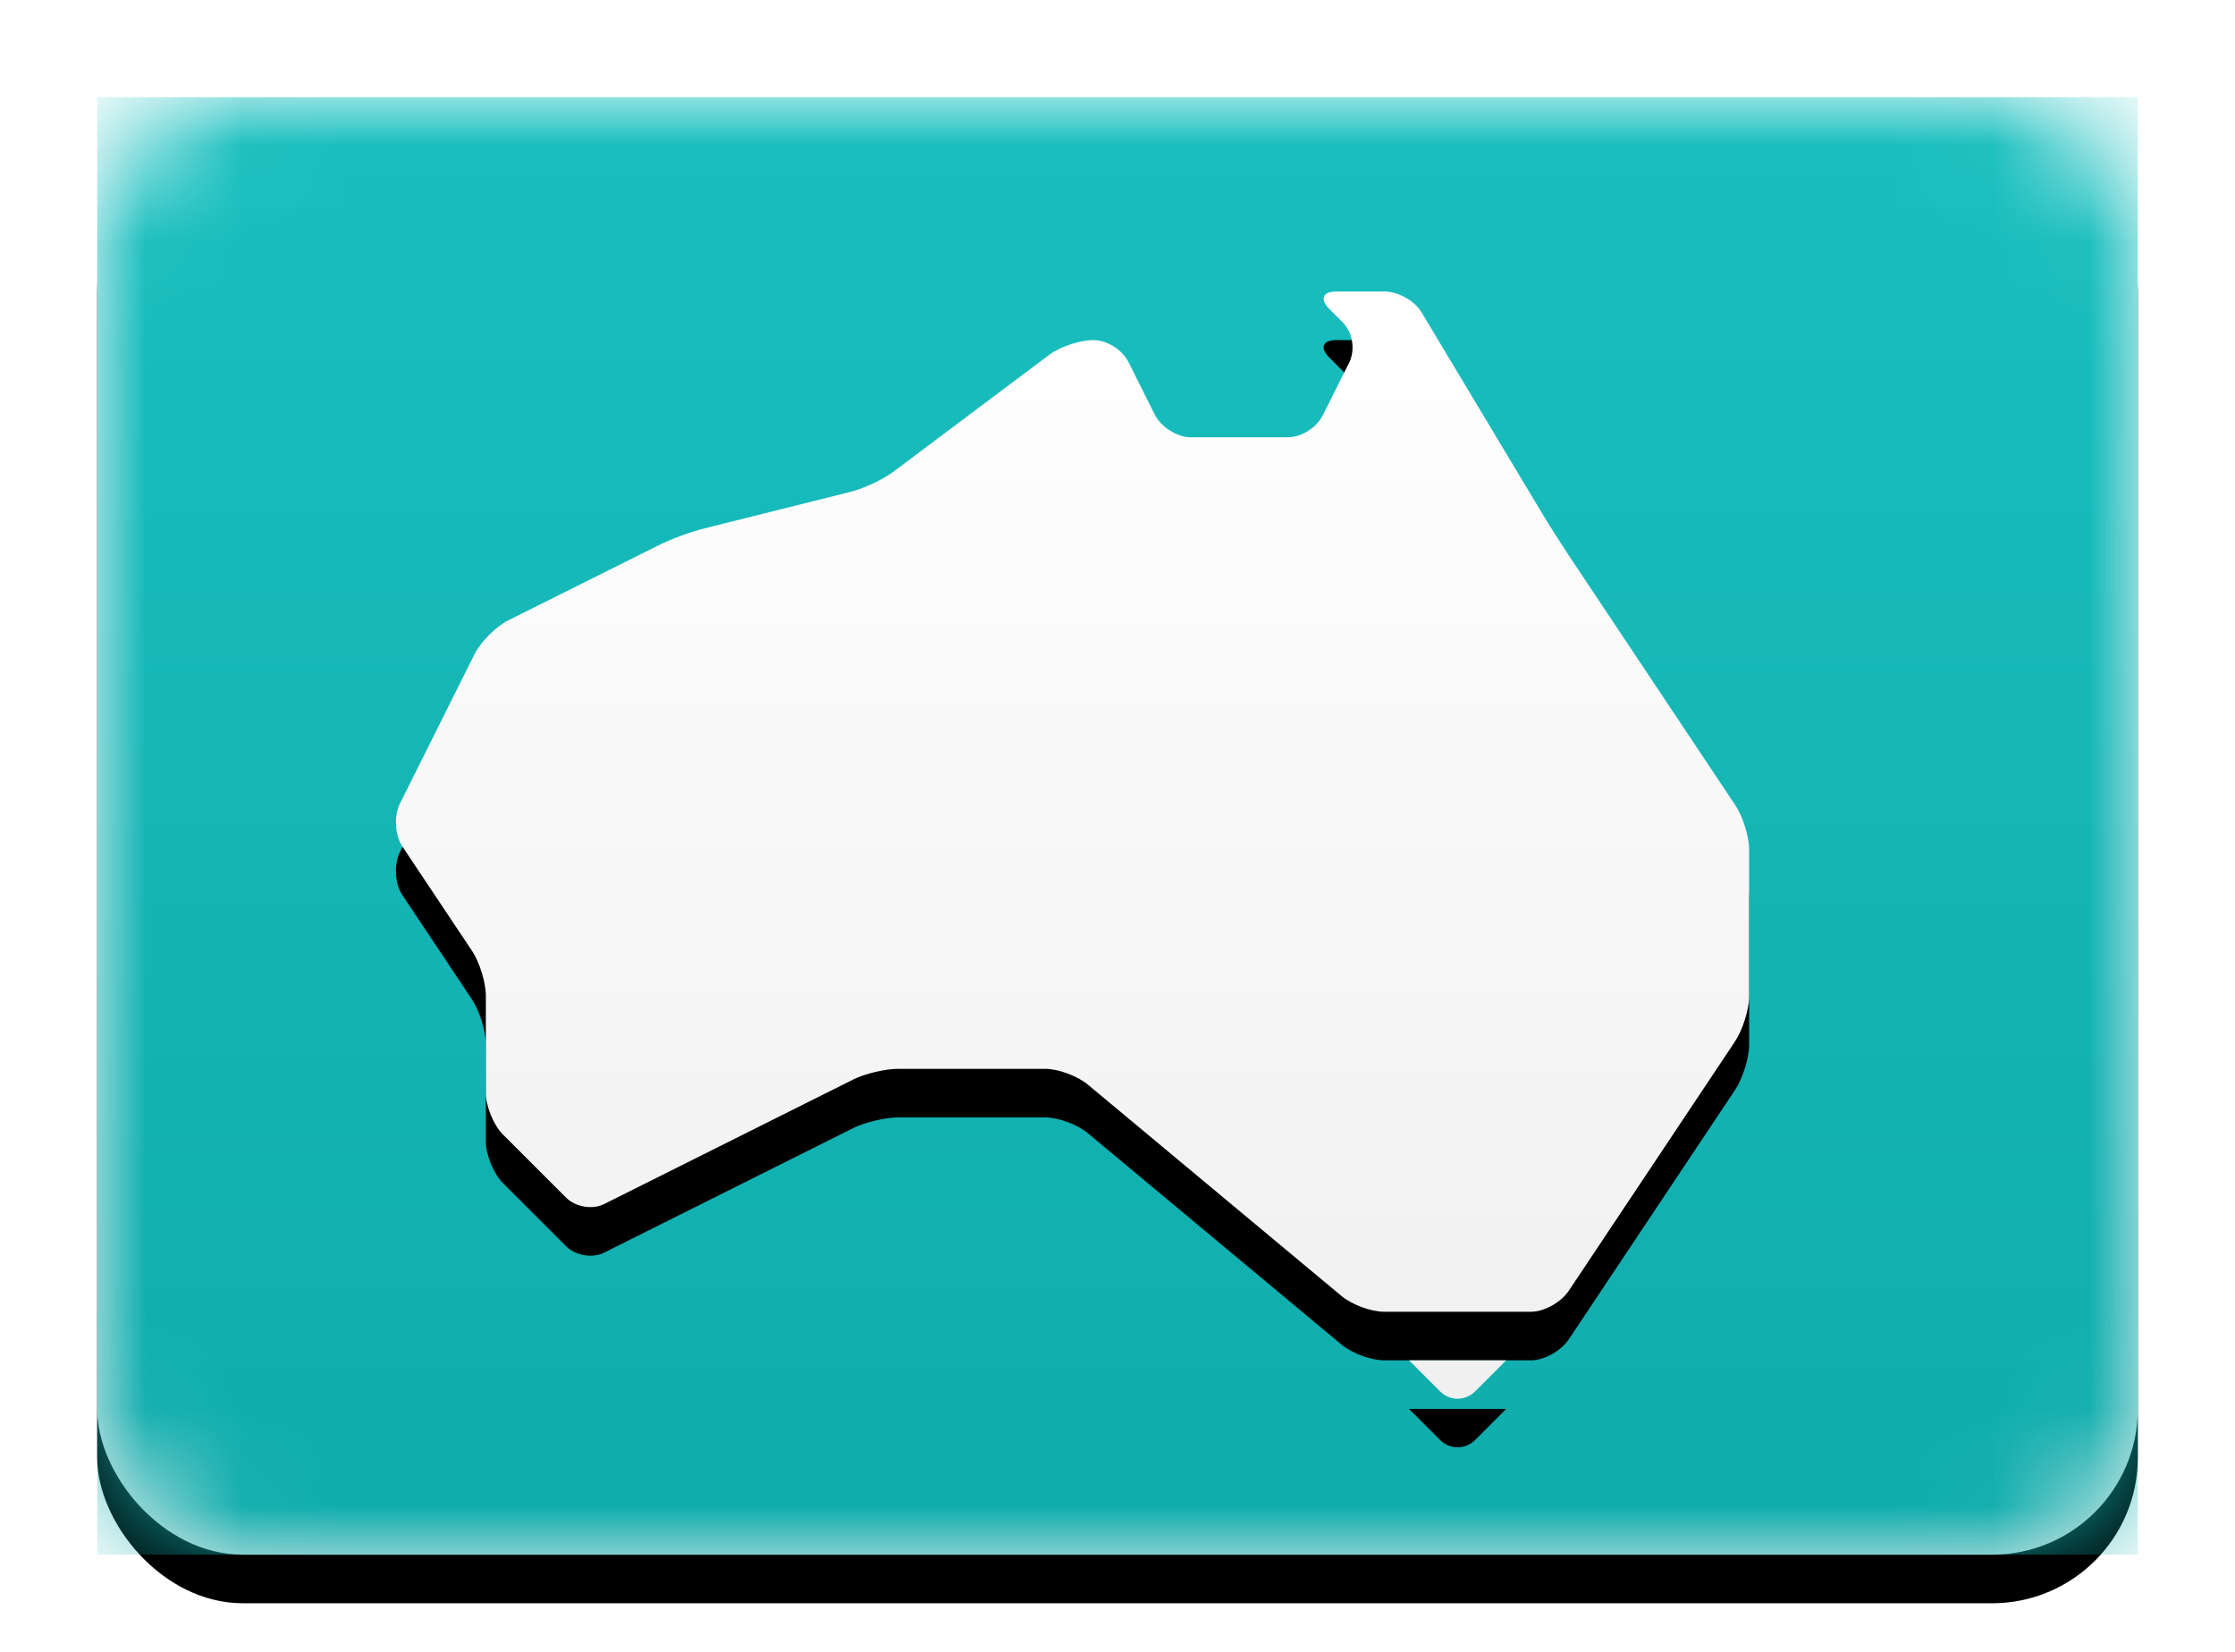 <?xml version="1.0" encoding="UTF-8" standalone="no"?>
<svg width="23px" height="17px" viewBox="0 0 23 17" version="1.1" xmlns="http://www.w3.org/2000/svg" xmlns:xlink="http://www.w3.org/1999/xlink">
    <!-- Generator: Sketch 3.7.2 (28276) - http://www.bohemiancoding.com/sketch -->
    <title>COC</title>
    <desc>Created with Sketch.</desc>
    <defs>
        <linearGradient x1="50%" y1="0%" x2="50%" y2="100%" id="linearGradient-1">
            <stop stop-color="#FFFFFF" offset="0%"></stop>
            <stop stop-color="#F0F0F0" offset="100%"></stop>
        </linearGradient>
        <rect id="path-2" x="0" y="0" width="21" height="15" rx="1.5"></rect>
        <filter x="-50%" y="-50%" width="200%" height="200%" filterUnits="objectBoundingBox" id="filter-4">
            <feOffset dx="0" dy="0.5" in="SourceAlpha" result="shadowOffsetOuter1"></feOffset>
            <feGaussianBlur stdDeviation="0.5" in="shadowOffsetOuter1" result="shadowBlurOuter1"></feGaussianBlur>
            <feColorMatrix values="0 0 0 0 0   0 0 0 0 0   0 0 0 0 0  0 0 0 0.16 0" type="matrix" in="shadowBlurOuter1"></feColorMatrix>
        </filter>
        <linearGradient x1="50%" y1="0%" x2="50%" y2="100%" id="linearGradient-5">
            <stop stop-color="#19BFBF" offset="0%"></stop>
            <stop stop-color="#10ACAC" offset="100%"></stop>
        </linearGradient>
        <path d="M9.801,2.649 C9.911,2.567 10.116,2.5 10.25,2.5 C10.388,2.5 10.546,2.592 10.616,2.732 L10.884,3.268 C10.948,3.396 11.118,3.5 11.248,3.5 L12.252,3.5 C12.389,3.5 12.546,3.408 12.616,3.268 L12.884,2.732 C12.948,2.604 12.922,2.422 12.819,2.319 L12.681,2.181 C12.581,2.081 12.607,2 12.752,2 L13.248,2 C13.387,2 13.557,2.095 13.628,2.213 L14.872,4.287 C14.943,4.405 15.067,4.6 15.144,4.716 L16.856,7.284 C16.936,7.403 17,7.608 17,7.745 L17,9.255 C17,9.39 16.933,9.6 16.856,9.716 L15.144,12.284 C15.064,12.403 14.892,12.5 14.755,12.5 L13.245,12.5 C13.11,12.5 12.913,12.428 12.803,12.336 L10.197,10.164 C10.088,10.073 9.892,10 9.755,10 L8.245,10 C8.11,10 7.9,10.05 7.784,10.108 L5.216,11.392 C5.097,11.452 4.922,11.422 4.826,11.326 L4.174,10.674 C4.078,10.578 4,10.382 4,10.252 L4,9.248 C4,9.111 3.934,8.902 3.861,8.791 L3.139,7.709 C3.062,7.593 3.054,7.392 3.115,7.271 L3.885,5.729 C3.949,5.603 4.108,5.446 4.229,5.385 L5.771,4.615 C5.897,4.551 6.108,4.473 6.245,4.439 L7.755,4.061 C7.89,4.027 8.086,3.936 8.199,3.851 L9.801,2.649 Z M13.5,13 L14.5,13 L14.181,13.319 C14.081,13.419 13.922,13.422 13.819,13.319 L13.5,13 Z" id="path-6"></path>
        <filter x="-50%" y="-50%" width="200%" height="200%" filterUnits="objectBoundingBox" id="filter-7">
            <feOffset dx="0" dy="0.5" in="SourceAlpha" result="shadowOffsetOuter1"></feOffset>
            <feColorMatrix values="0 0 0 0 0   0 0 0 0 0   0 0 0 0 0  0 0 0 0.06 0" type="matrix" in="shadowOffsetOuter1"></feColorMatrix>
        </filter>
    </defs>
    <g id="Flag-Kit" stroke="none" stroke-width="1" fill="none" fill-rule="evenodd">
        <g id="COC">
            <g id="BE-Copy-9" transform="translate(1, 1)">
                <mask id="mask-3" fill="white">
                    <use xlink:href="#path-2"></use>
                </mask>
                <g id="Mask">
                    <use fill="black" fill-opacity="1" filter="url(#filter-4)" xlink:href="#path-2"></use>
                    <use fill="url(#linearGradient-1)" fill-rule="evenodd" xlink:href="#path-2"></use>
                </g>
                <rect id="Mask-Copy" fill="url(#linearGradient-5)" mask="url(#mask-3)" x="0" y="0" width="21" height="15"></rect>
                <rect id="Depth" mask="url(#mask-3)" x="0" y="0" width="21" height="15" rx="1.5"></rect>
                <g id="Rectangle-1078" mask="url(#mask-3)">
                    <use fill="black" fill-opacity="1" filter="url(#filter-7)" xlink:href="#path-6"></use>
                    <use fill="url(#linearGradient-1)" fill-rule="evenodd" xlink:href="#path-6"></use>
                </g>
            </g>
        </g>
    </g>
</svg>